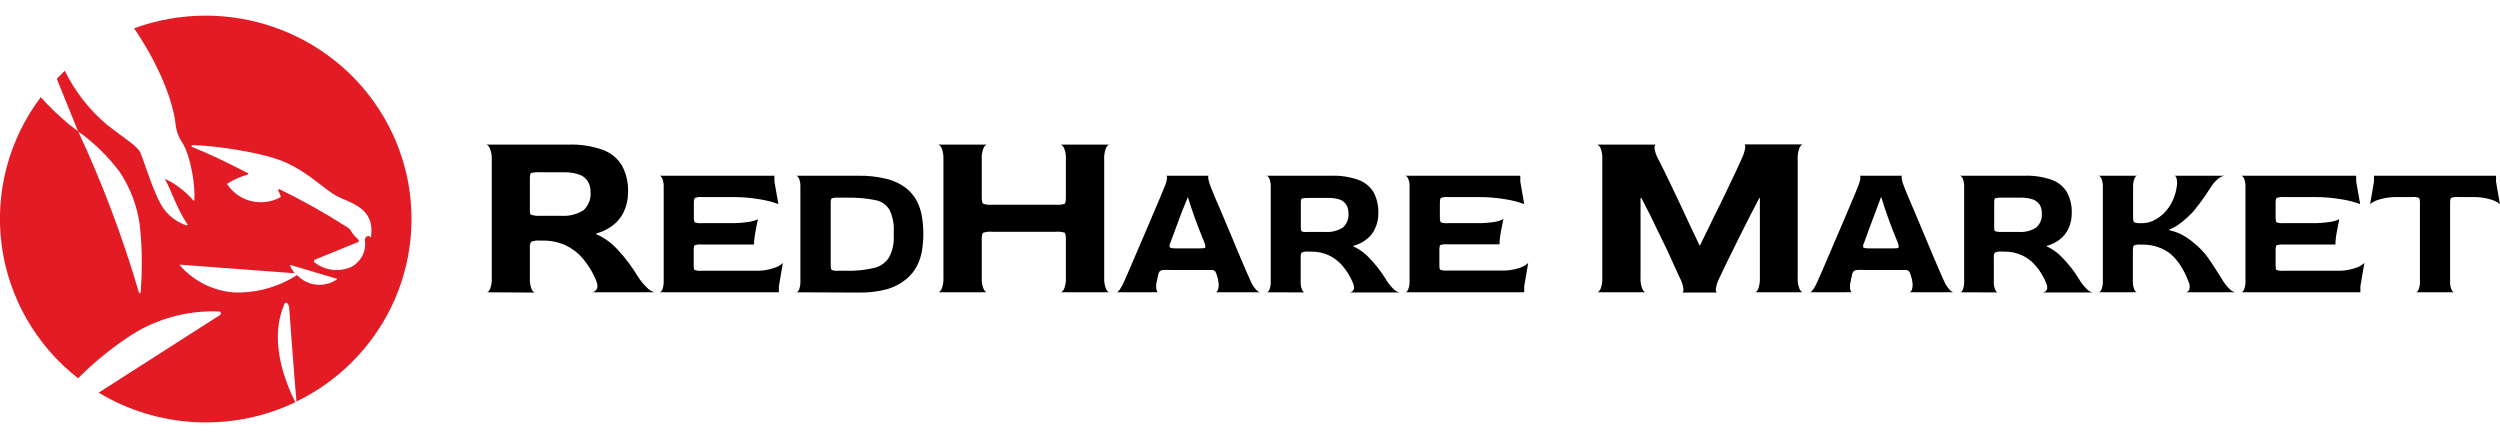 <svg width="297" height="52" viewBox="0 0 297 52" fill="none" xmlns="http://www.w3.org/2000/svg">
<g clip-path="url(#clip0_1812_99333)">
<path d="M57.823 34.724C57.966 34.724 58.101 34.591 58.228 34.316C58.382 33.886 58.448 33.43 58.422 32.975V18.936C58.441 18.48 58.36 18.026 58.186 17.603C58.051 17.337 57.907 17.203 57.773 17.178H67.504C68.918 17.126 70.33 17.344 71.661 17.82C72.61 18.175 73.405 18.843 73.913 19.711C74.408 20.663 74.648 21.724 74.613 22.794C74.625 23.6 74.458 24.399 74.124 25.135C73.819 25.791 73.356 26.363 72.774 26.801C72.196 27.235 71.537 27.552 70.835 27.734V27.826C71.801 28.247 72.664 28.87 73.365 29.65C74.239 30.58 75.013 31.596 75.675 32.683C76.012 33.257 76.433 33.779 76.923 34.233C77.156 34.467 77.447 34.636 77.766 34.724H70.32C70.442 34.712 70.558 34.67 70.659 34.602C70.759 34.533 70.84 34.441 70.894 34.333C71.046 34.091 70.987 33.683 70.734 33.116C70.354 32.239 69.845 31.422 69.224 30.692C68.658 30.032 67.957 29.498 67.166 29.125C66.324 28.753 65.408 28.568 64.485 28.584H64.164C63.8 28.538 63.43 28.59 63.093 28.734C62.965 28.956 62.915 29.214 62.95 29.467V32.975C62.916 33.442 62.985 33.911 63.153 34.349C63.296 34.624 63.431 34.758 63.566 34.758L57.823 34.724ZM64.164 25.635H66.618C67.566 25.712 68.514 25.48 69.317 24.977C69.616 24.7 69.848 24.36 69.994 23.982C70.14 23.603 70.197 23.197 70.16 22.794C70.165 22.376 70.063 21.963 69.865 21.594C69.641 21.211 69.289 20.916 68.87 20.761C68.251 20.542 67.596 20.443 66.939 20.469H64.164C63.805 20.44 63.444 20.468 63.093 20.553C62.992 20.611 62.95 20.836 62.95 21.227V24.827C62.95 25.218 62.95 25.443 63.093 25.51C63.438 25.623 63.803 25.665 64.164 25.635Z" fill="currentColor"/>
<path d="M78.356 34.725C78.466 34.725 78.576 34.625 78.685 34.408C78.81 34.067 78.865 33.704 78.846 33.342V22.261C78.866 21.904 78.811 21.547 78.685 21.211C78.576 21.003 78.466 20.886 78.356 20.878H92.001V21.569L92.473 24.244C91.805 24.001 91.116 23.82 90.415 23.702C89.244 23.493 88.055 23.396 86.865 23.411H83.399C83.113 23.38 82.824 23.417 82.556 23.519C82.472 23.586 82.429 23.786 82.429 24.11V25.818C82.429 26.152 82.472 26.352 82.556 26.418C82.827 26.509 83.115 26.54 83.399 26.51H86.772C87.503 26.522 88.234 26.472 88.956 26.36C89.334 26.312 89.701 26.205 90.044 26.043C89.977 26.343 89.909 26.677 89.833 27.06C89.757 27.443 89.69 27.818 89.648 28.168C89.603 28.46 89.577 28.755 89.572 29.051H83.382C83.099 29.025 82.813 29.05 82.539 29.126C82.455 29.184 82.413 29.384 82.413 29.742V31.45C82.413 31.8 82.413 32.009 82.531 32.075C82.801 32.167 83.089 32.198 83.374 32.167H89.682C90.44 32.196 91.197 32.089 91.916 31.85C92.321 31.733 92.694 31.525 93.004 31.242L92.532 34.016V34.725H78.356Z" fill="currentColor"/>
<path d="M94.598 34.724C94.707 34.724 94.817 34.624 94.927 34.408C95.055 34.067 95.11 33.704 95.087 33.341V22.261C95.11 21.903 95.055 21.545 94.927 21.211C94.817 21.003 94.707 20.886 94.598 20.878H101.934C103.099 20.85 104.263 20.982 105.392 21.269C106.212 21.474 106.981 21.843 107.651 22.352C108.192 22.785 108.634 23.324 108.95 23.935C109.245 24.529 109.444 25.164 109.54 25.818C109.642 26.483 109.693 27.154 109.692 27.826C109.691 28.462 109.64 29.097 109.54 29.725C109.441 30.378 109.236 31.011 108.933 31.6C108.612 32.213 108.167 32.754 107.626 33.191C106.972 33.719 106.218 34.112 105.408 34.349C104.284 34.648 103.123 34.785 101.959 34.758L94.598 34.724ZM99.657 32.166H100.61C101.697 32.192 102.782 32.08 103.84 31.833C104.571 31.662 105.206 31.217 105.611 30.592C106.037 29.79 106.233 28.888 106.176 27.984V27.568C106.237 26.65 106.06 25.732 105.661 24.902C105.472 24.601 105.219 24.344 104.921 24.147C104.623 23.951 104.286 23.819 103.933 23.76C102.838 23.551 101.724 23.459 100.61 23.485H99.657C99.374 23.459 99.088 23.484 98.814 23.56C98.73 23.619 98.688 23.81 98.688 24.127V31.475C98.688 31.808 98.73 32.008 98.814 32.075C99.075 32.161 99.35 32.192 99.624 32.166H99.657Z" fill="currentColor"/>
<path d="M111.455 34.724C111.59 34.724 111.733 34.591 111.868 34.316C112.034 33.889 112.106 33.432 112.079 32.975V18.937C112.106 18.483 112.034 18.028 111.868 17.604C111.733 17.337 111.59 17.204 111.455 17.179H117.257C117.122 17.179 116.979 17.32 116.844 17.587C116.673 18.025 116.601 18.494 116.633 18.962V23.436C116.633 23.869 116.692 24.119 116.801 24.202C117.138 24.313 117.494 24.353 117.847 24.319H125.437C125.786 24.354 126.139 24.317 126.474 24.21C126.575 24.144 126.626 23.885 126.626 23.436V18.937C126.657 18.482 126.585 18.027 126.415 17.604C126.28 17.337 126.136 17.204 126.002 17.179H131.803C131.668 17.179 131.525 17.32 131.39 17.587C131.223 18.025 131.151 18.494 131.179 18.962V32.975C131.152 33.432 131.224 33.889 131.39 34.316C131.525 34.591 131.668 34.724 131.803 34.724H126.002C126.136 34.724 126.28 34.591 126.415 34.316C126.585 33.89 126.657 33.432 126.626 32.975V28.409C126.626 27.959 126.566 27.701 126.457 27.634C126.126 27.538 125.78 27.505 125.437 27.535H117.847C117.494 27.501 117.138 27.54 116.801 27.651C116.692 27.726 116.633 27.984 116.633 28.409V32.975C116.601 33.432 116.673 33.89 116.844 34.316C116.979 34.591 117.122 34.724 117.257 34.724H111.455Z" fill="currentColor"/>
<path d="M132.663 34.725C132.739 34.725 132.857 34.625 133.026 34.408C133.255 34.065 133.447 33.699 133.599 33.317C133.709 33.092 133.877 32.692 134.122 32.133L134.965 30.167C135.286 29.426 135.615 28.643 135.969 27.826C136.323 27.01 136.652 26.227 136.972 25.468C137.293 24.71 137.571 24.052 137.815 23.486C138.06 22.919 138.229 22.503 138.321 22.261C138.481 21.923 138.589 21.564 138.642 21.195C138.642 20.986 138.642 20.878 138.549 20.878H143.609C143.541 20.878 143.516 20.978 143.533 21.186C143.597 21.557 143.707 21.918 143.862 22.261C143.954 22.503 144.123 22.911 144.351 23.469L145.194 25.435C145.506 26.185 145.835 26.96 146.181 27.776L147.159 30.126C147.471 30.867 147.749 31.525 148.002 32.1C148.255 32.675 148.432 33.075 148.542 33.317C148.701 33.716 148.929 34.086 149.216 34.408C149.436 34.625 149.596 34.725 149.706 34.725H144.401C144.528 34.725 144.629 34.591 144.713 34.366C144.808 34.023 144.808 33.66 144.713 33.317C144.713 33.217 144.713 33.125 144.663 33.05C144.641 32.945 144.61 32.842 144.57 32.742C144.534 32.563 144.463 32.393 144.359 32.242C144.312 32.189 144.253 32.147 144.188 32.118C144.122 32.09 144.051 32.075 143.98 32.075C143.794 32.075 143.508 32.075 143.137 32.075H139.114C138.802 32.058 138.49 32.058 138.178 32.075C138.021 32.082 137.871 32.144 137.756 32.25C137.662 32.388 137.598 32.544 137.571 32.708C137.571 32.792 137.571 32.892 137.512 33.008C137.453 33.125 137.512 33.233 137.453 33.308C137.35 33.654 137.324 34.018 137.377 34.375C137.428 34.591 137.503 34.708 137.596 34.716L132.663 34.725ZM139.696 29.509H142.428C142.884 29.509 143.136 29.509 143.179 29.392C143.221 29.276 143.179 29.151 143.111 28.884C142.909 28.393 142.706 27.893 142.504 27.376C142.302 26.86 142.108 26.352 141.931 25.86C141.754 25.369 141.593 24.91 141.458 24.485C141.323 24.061 141.214 23.711 141.121 23.411L140.396 25.185C140.168 25.81 139.949 26.402 139.747 26.935L139.064 28.784C138.973 28.947 138.932 29.132 138.945 29.317C138.979 29.459 139.232 29.509 139.696 29.509Z" fill="currentColor"/>
<path d="M150.491 34.724C150.6 34.724 150.71 34.624 150.811 34.408C150.932 34.065 150.984 33.703 150.963 33.341V22.261C150.983 21.903 150.928 21.546 150.803 21.211C150.693 21.003 150.583 20.886 150.474 20.878H158.139C159.255 20.835 160.37 21.007 161.419 21.386C162.167 21.664 162.795 22.187 163.199 22.869C163.588 23.623 163.776 24.463 163.747 25.31C163.761 25.945 163.628 26.575 163.359 27.151C163.125 27.672 162.759 28.126 162.296 28.467C161.844 28.809 161.328 29.061 160.778 29.209V29.276C161.532 29.616 162.204 30.11 162.752 30.725C163.447 31.456 164.066 32.254 164.598 33.108C164.854 33.569 165.181 33.988 165.568 34.349C165.752 34.539 165.985 34.675 166.243 34.741H160.34C160.436 34.732 160.529 34.699 160.608 34.645C160.688 34.591 160.752 34.518 160.795 34.432C160.913 34.241 160.871 33.924 160.669 33.474C160.37 32.78 159.966 32.134 159.471 31.558C159.03 31.035 158.477 30.614 157.852 30.325C157.189 30.025 156.465 29.877 155.736 29.892H155.483C155.196 29.856 154.905 29.896 154.639 30.009C154.538 30.186 154.497 30.39 154.521 30.592V33.358C154.498 33.721 154.553 34.084 154.682 34.424C154.791 34.641 154.901 34.741 155.01 34.741L150.491 34.724ZM155.5 27.551H157.414C158.161 27.614 158.909 27.43 159.539 27.026C159.775 26.809 159.957 26.542 160.071 26.244C160.185 25.946 160.228 25.627 160.197 25.31C160.2 24.979 160.119 24.652 159.96 24.36C159.779 24.064 159.503 23.835 159.176 23.71C158.698 23.557 158.194 23.492 157.692 23.518H155.5C155.217 23.498 154.932 23.521 154.656 23.585C154.58 23.635 154.538 23.81 154.538 24.118V26.959C154.538 27.268 154.58 27.443 154.656 27.501C154.932 27.569 155.218 27.586 155.5 27.551Z" fill="currentColor"/>
<path d="M166.968 34.725C167.069 34.725 167.179 34.625 167.288 34.408C167.421 34.069 167.478 33.705 167.457 33.342V22.261C167.48 21.903 167.422 21.544 167.288 21.211C167.179 21.003 167.069 20.886 166.968 20.878H180.612V21.569L181.076 24.244C180.411 24 179.725 23.819 179.027 23.702C177.853 23.493 176.661 23.395 175.468 23.411H172.027C171.742 23.38 171.452 23.417 171.184 23.519C171.1 23.586 171.058 23.786 171.058 24.11V25.818C171.058 26.152 171.1 26.352 171.184 26.418C171.455 26.51 171.743 26.541 172.027 26.51H175.4C176.134 26.523 176.868 26.473 177.593 26.36C177.946 26.299 178.288 26.183 178.605 26.018L178.403 27.035C178.318 27.426 178.259 27.793 178.209 28.143C178.17 28.436 178.147 28.731 178.141 29.026H171.968C171.685 28.999 171.399 29.024 171.125 29.101C171.041 29.159 170.999 29.359 170.999 29.717V31.425C170.999 31.775 170.999 31.984 171.108 32.05C171.379 32.14 171.667 32.171 171.952 32.142H178.268C179.01 32.174 179.753 32.075 180.46 31.85C180.863 31.728 181.235 31.521 181.548 31.242L181.076 34.016V34.725H166.968Z" fill="currentColor"/>
<path d="M189.736 34.724C189.871 34.724 190.015 34.591 190.15 34.316C190.312 33.888 190.381 33.431 190.352 32.974V18.936C190.381 18.483 190.312 18.028 190.15 17.603C190.015 17.337 189.871 17.203 189.736 17.178H196.719C196.601 17.178 196.55 17.353 196.558 17.637C196.632 18.116 196.798 18.577 197.047 18.994C197.182 19.244 197.385 19.644 197.655 20.194C197.916 20.736 198.228 21.369 198.574 22.094L199.67 24.402C200.05 25.235 200.437 26.068 200.834 26.901C201.23 27.734 201.593 28.492 201.93 29.209L203.085 26.851C203.49 26.018 203.886 25.185 204.283 24.41C204.679 23.635 205.05 22.81 205.404 22.085C205.758 21.361 206.07 20.711 206.323 20.153C206.576 19.594 206.77 19.186 206.888 18.911C207.102 18.485 207.252 18.03 207.335 17.562C207.335 17.295 207.335 17.153 207.209 17.153H214.191C214.056 17.153 213.913 17.295 213.778 17.562C213.608 17.999 213.536 18.468 213.567 18.936V32.974C213.536 33.431 213.608 33.89 213.778 34.316C213.913 34.591 214.056 34.724 214.191 34.724H208.474C208.617 34.724 208.752 34.591 208.879 34.316C209.033 33.886 209.099 33.43 209.073 32.974V23.518H209.013C208.693 24.11 208.356 24.752 208.002 25.451L206.922 27.584C206.56 28.309 206.205 29.009 205.877 29.692C205.548 30.375 205.227 31 204.957 31.567C204.688 32.133 204.451 32.608 204.274 32.999C204.054 33.41 203.909 33.856 203.844 34.316C203.844 34.591 203.844 34.732 203.979 34.749H199.856C199.957 34.749 199.999 34.591 199.991 34.316C199.926 33.856 199.78 33.41 199.56 32.999C199.409 32.65 199.189 32.166 198.928 31.625L198.085 29.767C197.756 29.092 197.419 28.392 197.056 27.659L196.01 25.493L194.99 23.518H194.897V32.974C194.866 33.431 194.938 33.89 195.108 34.316C195.243 34.591 195.378 34.724 195.521 34.724H189.736Z" fill="currentColor"/>
<path d="M215.034 34.725C215.11 34.725 215.228 34.625 215.397 34.408C215.626 34.065 215.818 33.699 215.97 33.317C216.08 33.092 216.248 32.692 216.493 32.133L217.336 30.167C217.657 29.426 217.986 28.643 218.34 27.826L219.343 25.468C219.664 24.719 219.942 24.052 220.187 23.486C220.431 22.919 220.591 22.503 220.684 22.261C220.842 21.922 220.952 21.563 221.013 21.195C221.013 20.986 221.013 20.878 220.92 20.878H225.98C225.921 20.878 225.896 20.978 225.912 21.186C225.976 21.557 226.087 21.918 226.241 22.261C226.334 22.503 226.494 22.911 226.73 23.469L227.574 25.435C227.886 26.185 228.215 26.96 228.552 27.776L229.538 30.126L230.382 32.1L230.921 33.317C231.086 33.715 231.317 34.084 231.604 34.408C231.824 34.625 231.984 34.725 232.094 34.725H226.84C226.958 34.725 227.068 34.591 227.152 34.366C227.243 34.022 227.243 33.661 227.152 33.317C227.152 33.217 227.152 33.125 227.101 33.05C227.076 32.946 227.045 32.843 227.009 32.742C226.969 32.564 226.898 32.395 226.798 32.242C226.749 32.188 226.689 32.145 226.622 32.117C226.555 32.088 226.483 32.074 226.41 32.075C226.233 32.075 225.946 32.075 225.567 32.075H221.544C221.232 32.058 220.92 32.058 220.608 32.075C220.45 32.08 220.3 32.142 220.187 32.25C220.088 32.386 220.025 32.543 220.001 32.708C220.001 32.792 220.001 32.892 219.942 33.008C219.883 33.125 219.9 33.233 219.883 33.308C219.784 33.655 219.755 34.017 219.799 34.375C219.858 34.591 219.934 34.708 220.026 34.716L215.034 34.725ZM222.067 29.509H224.799C225.255 29.509 225.499 29.509 225.55 29.392C225.6 29.276 225.55 29.151 225.482 28.884L224.867 27.376C224.664 26.86 224.479 26.352 224.302 25.86C224.125 25.369 223.964 24.91 223.829 24.485C223.695 24.061 223.585 23.711 223.492 23.411H223.467C223.256 23.985 223.028 24.585 222.792 25.218L222.135 26.968C221.932 27.51 221.713 28.126 221.46 28.818C221.365 28.979 221.324 29.165 221.342 29.351C221.359 29.459 221.603 29.509 222.076 29.509H222.067Z" fill="currentColor"/>
<path d="M232.869 34.724C232.979 34.724 233.088 34.624 233.189 34.408C233.311 34.066 233.362 33.703 233.341 33.341V22.261C233.364 21.903 233.306 21.544 233.173 21.211C233.063 21.003 232.953 20.886 232.844 20.878H240.509C241.628 20.834 242.745 21.007 243.798 21.386C244.546 21.664 245.174 22.188 245.577 22.869C245.966 23.623 246.155 24.463 246.125 25.31C246.135 25.944 246.003 26.573 245.737 27.151C245.497 27.669 245.132 28.12 244.675 28.468C244.222 28.809 243.707 29.061 243.157 29.209V29.276C243.906 29.617 244.572 30.111 245.113 30.725C245.814 31.452 246.433 32.251 246.96 33.108C247.215 33.568 247.539 33.986 247.921 34.349C248.105 34.54 248.339 34.675 248.596 34.741H242.693C242.789 34.732 242.882 34.7 242.962 34.645C243.041 34.592 243.106 34.518 243.149 34.433C243.267 34.241 243.224 33.925 243.022 33.475C242.723 32.78 242.319 32.134 241.825 31.558C241.383 31.035 240.83 30.614 240.206 30.325C239.542 30.026 238.818 29.877 238.089 29.892H237.827C237.541 29.856 237.25 29.896 236.984 30.009C236.879 30.184 236.837 30.39 236.866 30.592V33.358C236.843 33.721 236.897 34.084 237.026 34.424C237.136 34.641 237.246 34.741 237.355 34.741L232.869 34.724ZM237.87 27.551H239.792C240.54 27.614 241.288 27.43 241.917 27.026C242.152 26.809 242.333 26.541 242.446 26.243C242.559 25.946 242.6 25.626 242.567 25.31C242.574 24.979 242.495 24.653 242.339 24.36C242.156 24.066 241.88 23.837 241.555 23.71C241.062 23.541 240.541 23.464 240.02 23.485H237.87C237.587 23.465 237.302 23.487 237.026 23.552C236.942 23.602 236.908 23.777 236.908 24.085V26.926C236.908 27.235 236.908 27.409 237.026 27.468C237.3 27.547 237.586 27.576 237.87 27.551Z" fill="currentColor"/>
<path d="M249.321 34.725C249.431 34.725 249.541 34.625 249.65 34.408C249.783 34.069 249.84 33.705 249.819 33.342V22.261C249.842 21.903 249.784 21.544 249.65 21.211C249.541 21.003 249.431 20.886 249.321 20.878H253.9C253.799 20.878 253.689 20.986 253.58 21.195C253.446 21.542 253.388 21.914 253.411 22.286V25.818C253.411 26.152 253.462 26.352 253.554 26.418C253.826 26.506 254.113 26.538 254.398 26.51H254.634C255.166 26.484 255.683 26.323 256.135 26.043C256.737 25.697 257.253 25.222 257.644 24.652C258.133 23.943 258.453 23.134 258.58 22.286C258.663 21.927 258.663 21.554 258.58 21.195C258.513 20.986 258.42 20.878 258.311 20.878H264.272C264.015 20.921 263.774 21.03 263.573 21.195C263.186 21.496 262.86 21.866 262.611 22.286C262.206 22.911 261.852 23.444 261.54 23.869C261.228 24.294 260.933 24.652 260.697 24.96C260.461 25.268 260.124 25.577 259.795 25.885C259.437 26.22 259.05 26.524 258.639 26.793C258.35 26.987 258.039 27.146 257.712 27.268V27.343C258.138 27.436 258.554 27.573 258.951 27.751C259.506 28.019 260.025 28.355 260.495 28.751C261.229 29.314 261.872 29.986 262.4 30.742C262.89 31.459 263.404 32.25 263.935 33.108C264.191 33.565 264.512 33.983 264.888 34.35C265.068 34.54 265.304 34.671 265.563 34.725H259.66C259.751 34.719 259.84 34.688 259.914 34.635C259.989 34.581 260.047 34.509 260.081 34.425C260.132 34.266 260.15 34.098 260.134 33.932C260.118 33.766 260.069 33.605 259.989 33.458C259.757 32.807 259.451 32.184 259.078 31.6C258.751 31.073 258.348 30.596 257.88 30.184C257.429 29.815 256.911 29.532 256.354 29.351C255.791 29.154 255.197 29.056 254.6 29.059H254.347C254.061 29.029 253.772 29.066 253.504 29.168C253.428 29.234 253.386 29.459 253.386 29.826V33.333C253.364 33.697 253.422 34.06 253.554 34.4C253.664 34.616 253.774 34.716 253.875 34.716L249.321 34.725Z" fill="currentColor"/>
<path d="M266.271 34.725C266.373 34.725 266.482 34.625 266.592 34.408C266.725 34.069 266.782 33.705 266.761 33.342V22.261C266.783 21.903 266.726 21.544 266.592 21.211C266.482 21.003 266.373 20.886 266.271 20.878H279.916V21.569L280.388 24.244C279.72 24.001 279.031 23.82 278.33 23.702C277.156 23.493 275.965 23.395 274.772 23.411H271.314C271.028 23.38 270.739 23.417 270.471 23.519C270.387 23.586 270.344 23.786 270.344 24.11V25.818C270.344 26.152 270.387 26.352 270.471 26.418C270.729 26.504 271.001 26.535 271.272 26.51H274.645C275.376 26.522 276.107 26.472 276.829 26.36C277.204 26.313 277.569 26.206 277.909 26.043L277.706 27.06C277.622 27.451 277.563 27.818 277.512 28.168C277.473 28.461 277.451 28.756 277.445 29.051H271.272C271.003 29.029 270.731 29.055 270.471 29.126C270.387 29.184 270.344 29.384 270.344 29.742V31.45C270.344 31.8 270.344 32.009 270.454 32.075C270.725 32.165 271.013 32.196 271.297 32.167H277.613C278.355 32.19 279.094 32.083 279.798 31.85C280.201 31.728 280.572 31.521 280.885 31.242L280.413 34.016V34.725H266.271Z" fill="currentColor"/>
<path d="M286.999 34.725C287.109 34.725 287.218 34.625 287.328 34.408C287.457 34.068 287.512 33.704 287.488 33.342V24.11C287.488 23.769 287.446 23.569 287.37 23.511C287.102 23.409 286.812 23.375 286.527 23.411H284.84C284.101 23.389 283.363 23.487 282.656 23.702C282.261 23.811 281.892 23.995 281.568 24.244L282.032 21.569V20.878H296.528V21.569L296.992 24.244C296.669 23.995 296.299 23.811 295.904 23.702C295.197 23.487 294.459 23.389 293.72 23.411H292.033C291.748 23.378 291.459 23.413 291.19 23.511C291.106 23.569 291.072 23.769 291.072 24.11V33.342C291.049 33.704 291.103 34.068 291.232 34.408C291.342 34.625 291.451 34.725 291.561 34.725H286.999Z" fill="currentColor"/>
<path d="M24.455 1.857C21.545 1.855 18.658 2.366 15.93 3.365C19.058 7.948 20.618 12.247 20.88 14.929C20.962 15.567 21.181 16.18 21.52 16.729C22.76 18.52 23.207 22.386 23.089 23.76C23.088 23.776 23.082 23.79 23.073 23.802C23.063 23.814 23.05 23.822 23.036 23.827C23.021 23.831 23.006 23.831 22.991 23.827C22.977 23.823 22.964 23.814 22.954 23.802C22.061 22.76 20.962 21.909 19.724 21.303C19.713 21.296 19.701 21.293 19.688 21.294C19.675 21.295 19.663 21.3 19.654 21.309C19.644 21.317 19.638 21.329 19.635 21.341C19.633 21.353 19.634 21.366 19.64 21.378C20.315 22.502 20.956 24.71 22.263 26.643C22.271 26.659 22.275 26.676 22.274 26.694C22.272 26.711 22.266 26.728 22.255 26.742C22.245 26.756 22.23 26.767 22.213 26.773C22.197 26.779 22.179 26.78 22.161 26.776C21.165 26.451 20.286 25.846 19.632 25.035C18.341 23.569 16.95 18.453 16.554 17.904C16.006 17.145 13.948 15.821 12.708 14.821C10.607 13.048 8.901 10.864 7.699 8.406C7.404 8.706 7.084 9.014 6.746 9.356C7.514 11.272 8.382 13.396 9.276 15.604C11.173 16.954 12.845 18.587 14.235 20.445C15.503 22.359 16.316 24.532 16.613 26.801C16.89 29.428 16.921 32.075 16.705 34.708C16.708 34.721 16.708 34.734 16.706 34.748C16.703 34.761 16.698 34.773 16.691 34.785C16.683 34.796 16.674 34.805 16.663 34.813C16.651 34.821 16.639 34.826 16.625 34.829C16.612 34.831 16.598 34.831 16.585 34.829C16.572 34.826 16.559 34.821 16.548 34.814C16.536 34.807 16.526 34.797 16.519 34.786C16.511 34.775 16.506 34.763 16.503 34.749C14.588 28.191 12.172 21.785 9.276 15.587L8.273 14.838C7.051 13.823 5.904 12.723 4.841 11.547C1.036 16.588 -0.629 22.897 0.199 29.132C1.027 35.367 4.284 41.038 9.276 44.939C11.012 43.191 12.915 41.615 14.96 40.231C18.184 37.969 22.081 36.834 26.032 37.007C26.079 37.01 26.124 37.027 26.161 37.056C26.198 37.085 26.225 37.125 26.238 37.17C26.25 37.215 26.249 37.263 26.233 37.306C26.218 37.35 26.189 37.389 26.15 37.415L11.722 46.647C15.212 48.751 19.18 49.957 23.263 50.155C27.347 50.353 31.416 49.536 35.097 47.78L35.03 47.68C32.719 42.964 32.5 39.032 33.807 36.074C33.908 35.858 34.313 35.866 34.372 36.741C34.372 36.741 34.76 42.323 35.215 47.705C40.172 45.3 44.158 41.308 46.527 36.379C48.895 31.451 49.505 25.875 48.257 20.561C47.01 15.246 43.979 10.505 39.657 7.109C35.335 3.713 29.977 1.862 24.455 1.857ZM40.005 33.2C39.293 33.688 38.428 33.906 37.566 33.814C36.705 33.722 35.906 33.326 35.316 32.7C35.306 32.694 35.294 32.691 35.283 32.691C35.271 32.691 35.259 32.694 35.249 32.7C33.026 34.121 30.415 34.834 27.769 34.741C25.292 34.545 22.995 33.389 21.377 31.525C21.37 31.521 21.364 31.515 21.361 31.507C21.357 31.5 21.355 31.492 21.355 31.484C21.355 31.475 21.357 31.467 21.361 31.46C21.364 31.453 21.37 31.447 21.377 31.442L34.945 32.458C34.951 32.454 34.955 32.448 34.958 32.441C34.961 32.435 34.962 32.428 34.962 32.421C34.962 32.414 34.961 32.407 34.958 32.4C34.955 32.394 34.951 32.388 34.945 32.383C34.749 32.123 34.58 31.844 34.439 31.55C34.436 31.541 34.436 31.53 34.438 31.52C34.44 31.511 34.445 31.501 34.452 31.494C34.458 31.486 34.467 31.48 34.477 31.477C34.486 31.474 34.497 31.473 34.507 31.475L39.904 33.083C39.919 33.07 39.94 33.063 39.96 33.065C39.981 33.066 40 33.076 40.014 33.092C40.027 33.107 40.033 33.127 40.032 33.147C40.03 33.168 40.021 33.187 40.005 33.2ZM43.85 28.059C43.69 27.959 43.294 28.176 43.353 28.584C43.438 29.206 43.328 29.839 43.039 30.397C42.749 30.956 42.294 31.413 41.734 31.709C41.027 32.026 40.244 32.144 39.474 32.05C38.703 31.956 37.973 31.653 37.366 31.175C37.34 31.153 37.321 31.124 37.31 31.092C37.299 31.06 37.296 31.026 37.302 30.993C37.308 30.959 37.322 30.928 37.344 30.902C37.365 30.875 37.393 30.855 37.425 30.842L42.535 28.759C42.565 28.744 42.59 28.72 42.608 28.692C42.625 28.663 42.635 28.63 42.635 28.597C42.635 28.563 42.625 28.53 42.608 28.502C42.59 28.473 42.565 28.45 42.535 28.434C42.148 28.089 41.821 27.683 41.565 27.235C41.437 27.116 41.295 27.013 41.143 26.926C38.586 25.291 35.934 23.805 33.2 22.477C33.18 22.469 33.158 22.467 33.136 22.471C33.115 22.475 33.096 22.486 33.08 22.501C33.065 22.516 33.054 22.535 33.05 22.556C33.046 22.577 33.048 22.599 33.056 22.619C33.173 22.84 33.269 23.072 33.343 23.311C33.351 23.335 33.35 23.362 33.341 23.386C33.332 23.41 33.315 23.43 33.293 23.444C32.248 24.013 31.025 24.175 29.865 23.897C28.705 23.619 27.693 22.923 27.027 21.944C27.016 21.935 27.008 21.923 27.002 21.91C26.996 21.897 26.993 21.883 26.993 21.869C26.993 21.855 26.996 21.841 27.002 21.828C27.008 21.815 27.016 21.804 27.027 21.794C27.767 21.334 28.571 20.983 29.413 20.753C29.433 20.745 29.451 20.731 29.463 20.713C29.475 20.695 29.481 20.674 29.481 20.653C29.481 20.631 29.475 20.611 29.463 20.593C29.451 20.575 29.433 20.561 29.413 20.553C27.027 19.328 25.282 18.453 22.811 17.454C22.787 17.444 22.768 17.427 22.756 17.405C22.744 17.383 22.74 17.357 22.745 17.332C22.75 17.308 22.764 17.286 22.783 17.27C22.803 17.254 22.828 17.245 22.853 17.245C25.206 17.245 31.176 18.078 33.874 19.27C36.801 20.595 38.462 22.452 39.997 23.285C41.531 24.119 44.643 24.627 44.053 28.209L43.85 28.059Z" fill="#E21B25"/>
</g>
<defs>
<clipPath id="clip0_1812_99333">
<rect width="297" height="48.322" fill="white" transform="translate(0 1.857)"/>
</clipPath>
</defs>
</svg>
